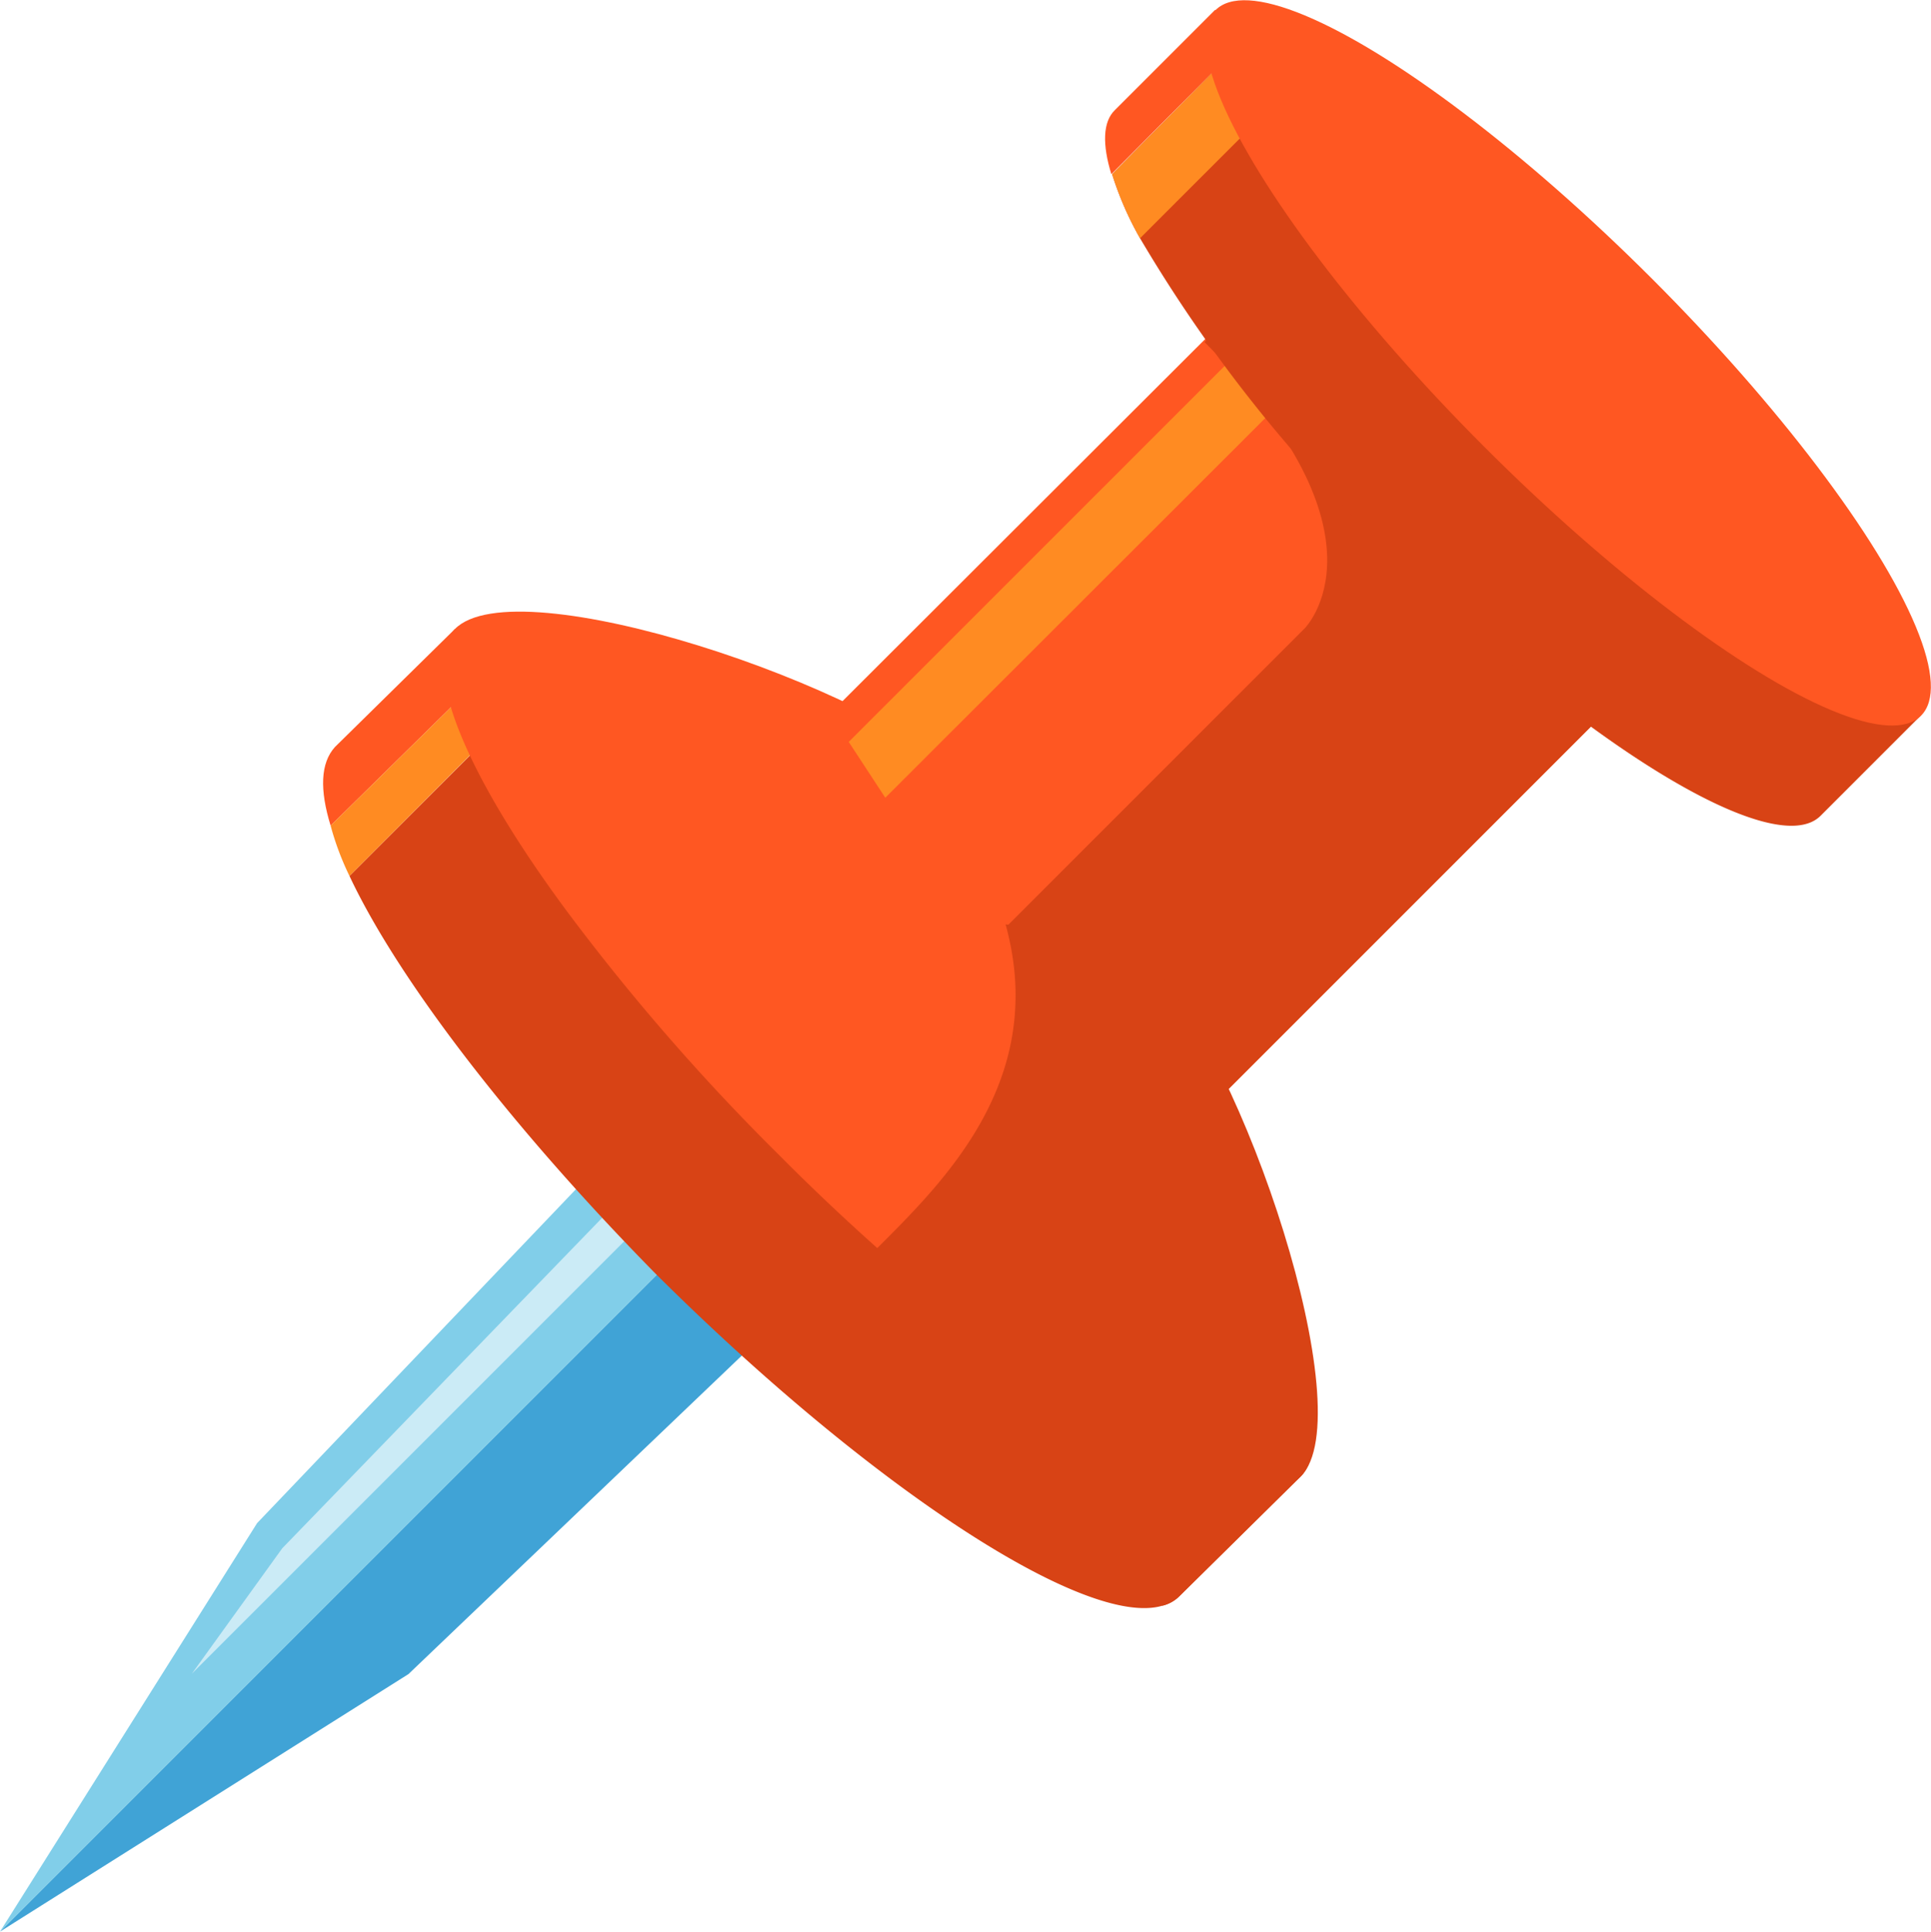 <svg xmlns="http://www.w3.org/2000/svg" width="49.12" height="49.13" viewBox="0 0 49.12 49.13">
  <defs>
    <style>
      .a {
        fill: #40a3d6;
      }

      .b {
        fill: #81cee9;
      }

      .c {
        fill: #cbebf6;
      }

      .d {
        fill: #ff5722;
      }

      .e {
        fill: #d84315;
      }

      .f {
        fill: #ff8b22;
      }
    </style>
  </defs>
  <title>Asset 2</title>
  <g>
    <polygon class="a" points="0 49.13 37.76 11.37 40.35 13.96 10.39 42.58 0 49.13"/>
    <polygon class="b" points="37.76 11.37 0 49.13 6.54 38.74 35.16 8.77 37.76 11.37"/>
    <polygon class="c" points="36.92 10.53 4.88 42.57 7.18 39.38 36 9.61 36.92 10.53"/>
    <path class="d" d="M11.46,18,8.41,21c-.28-.91-.26-1.59.11-2L11.57,16l.84.84Z"/>
    <path class="e" d="M33.09,37.55,30,40.6a.89.89,0,0,1-.43.24c-1.94.58-7.42-3-12.89-8.44C13,28.66,10.12,24.9,8.89,22.28l4.46-4.46Z"/>
    <path class="f" d="M13.35,17.81,8.89,22.28A7.18,7.18,0,0,1,8.41,21L11.46,18l1-1.12Z"/>
    <path class="d" d="M33.09,37.55c-1,1-4-.41-7.63-3.2a56.77,56.77,0,0,1-5.67-5,55.18,55.18,0,0,1-5.33-6.12c-2.52-3.39-3.73-6.15-2.93-7.13a.28.28,0,0,1,.06-.07.32.32,0,0,1,.11-.09l.11-.06h0a1,1,0,0,1,.44-.13h.37l.21,0a2.81,2.81,0,0,1,.45.09l.44.13.05,0a6.83,6.83,0,0,1,1.12.47h0c2.53,1.24,6.78,3.2,10.33,6.71l.34.32a37.87,37.87,0,0,1,7,10.7C33.43,35.82,33.62,37,33.09,37.55Z"/>
    <path class="d" d="M45.95,13,28.39,30.56c-.77.77-.83.82-.91.85l-.13.06-.16,0c-1.18.21-3.44-1.32-5.47-3.27l-.42-.41c-2.46-2.45-4.43-5.4-2.73-7.1L36.12,3.17Z"/>
    <path class="e" d="M45.95,13,28.39,30.56c.74,2.12.18-4.38-2.78-7l7.58-7.58s2.37-2.37-2.55-7.28l4.77-4.77Z"/>
    <path class="e" d="M33.09,37.55,30,40.6a.94.94,0,0,1-.43.24l-7.27-9.08c1.7-1.7,4.37-4.29,3.28-8.25l3.68,1c2.44,2.44,3.36,9.68,3.36,9.68C33.43,35.82,33.62,37,33.09,37.55Z"/>
    <path class="d" d="M25.61,23.51l-.34-.32C21.73,19.69,10,17.6,11.57,16s10.69,1.47,13,3.81Z"/>
    <path class="e" d="M25.61,23.51l.32.34c3.51,3.55,5.59,15.27,7.16,13.7s-1.47-10.69-3.81-13Z"/>
    <polygon class="f" points="32.95 9.87 22.52 20.29 21.59 18.87 31.77 8.69 32.95 9.87"/>
    <path class="d" d="M31.68,1,28.27,4.43c-.23-.75-.22-1.33.09-1.63L30.91.25Z"/>
    <path class="e" d="M48.86,18.2l-2.55,2.55c-1.18,1.18-6.15-1.88-11.11-6.84A36.93,36.93,0,0,1,29,6.06a8.32,8.32,0,0,1-.71-1.63L31.68,1Z"/>
    <path class="f" d="M32.86,2.2,29,6.06a8.32,8.32,0,0,1-.71-1.63L31.68,1Z"/>
    <ellipse class="d" cx="39.89" cy="9.23" rx="3.02" ry="12.69" transform="translate(5.16 30.91) rotate(-45)"/>
  </g>
</svg>
